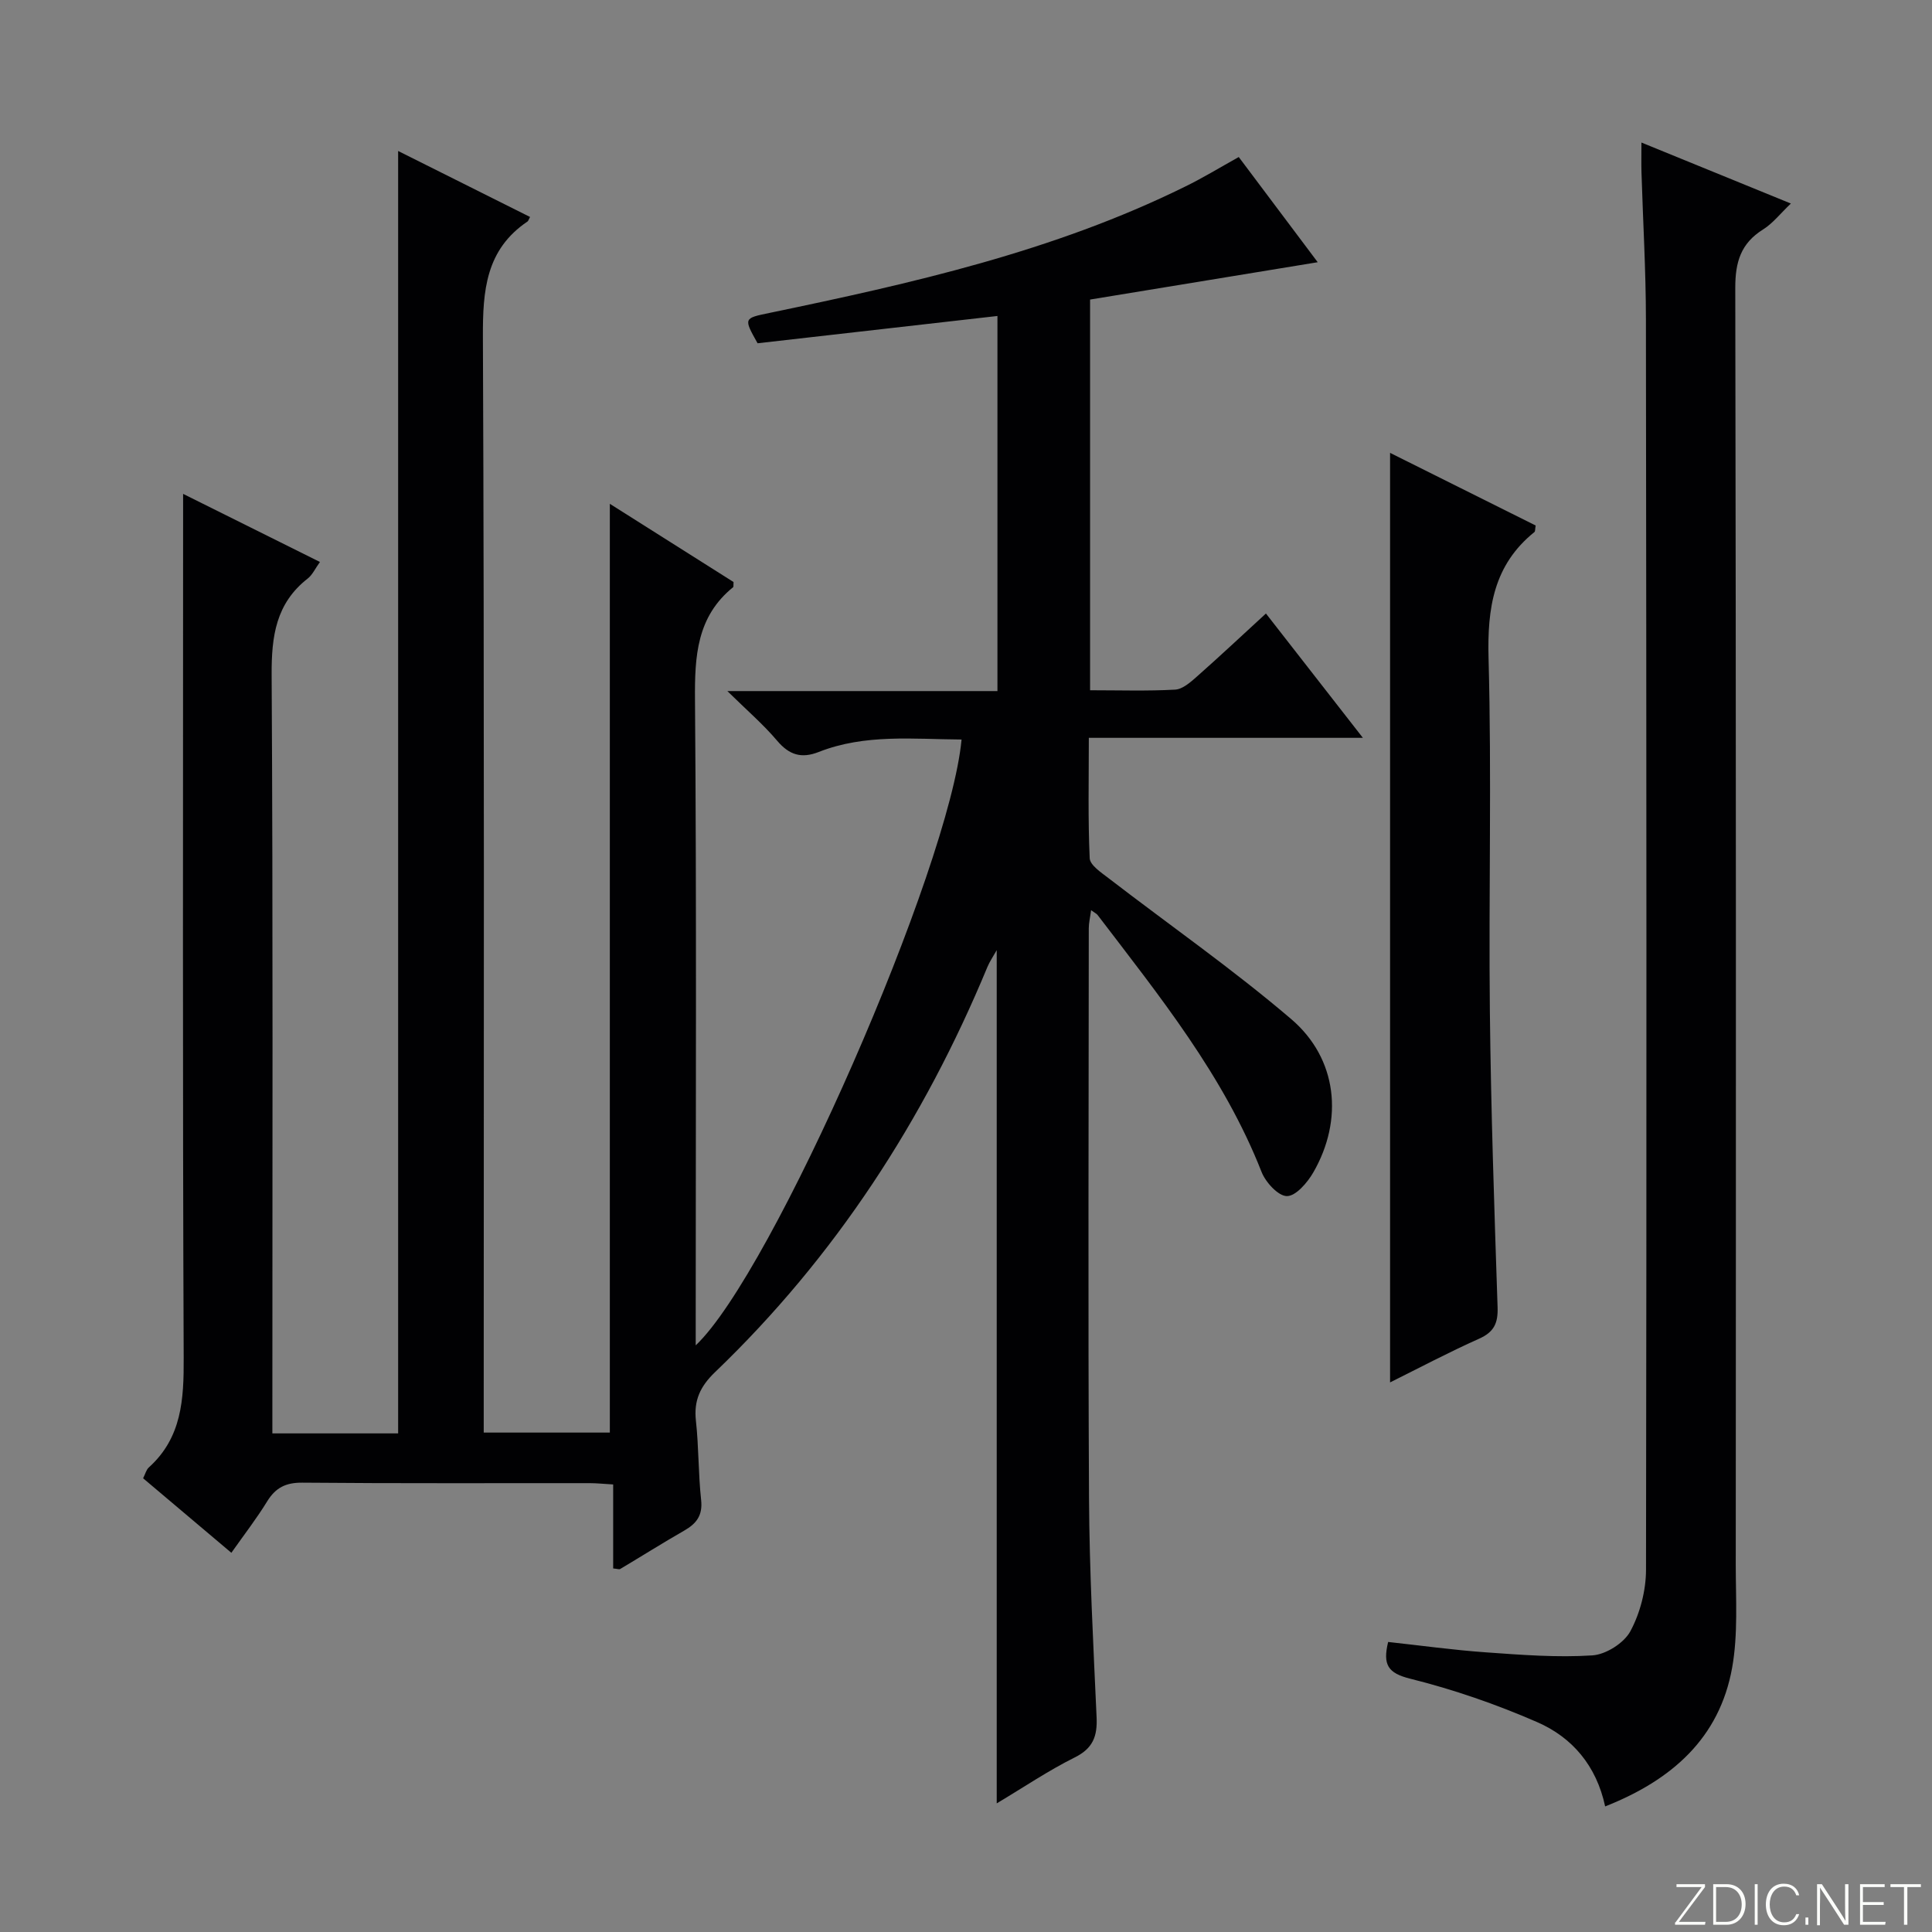 <svg enable-background="new 0 0 400 400" viewBox="0 0 400 400" xmlns="http://www.w3.org/2000/svg"><rect x="0" y="0" width="400" height="400" fill="#808080" stroke="none"/><g fill="#fbfcfa"><path d="m346.9 398 5.4-7.3h-5.2v-.6h5.9v.6l-5.4 7.2h5.5l-.1.6h-6.2v-.5z"/><path d="m354.7 390.1h2.8c2.3 0 3.9 1.6 3.9 4.1s-1.6 4.3-3.9 4.3h-2.8zm.6 7.8h2c2.2 0 3.3-1.6 3.3-3.6 0-1.8-1-3.6-3.3-3.6h-2z"/><path d="m363.9 390.1v8.4h-.6v-8.4z"/><path d="m372.5 396.3c-.4 1.3-1.4 2.3-3.2 2.3-2.4 0-3.7-1.9-3.7-4.3 0-2.3 1.2-4.3 3.7-4.3 1.8 0 2.9 1 3.2 2.4h-.6c-.4-1.1-1.1-1.8-2.5-1.8-2.1 0-3 1.9-3 3.7s.9 3.7 3 3.7c1.4 0 2.1-.7 2.5-1.7z"/><path d="m373.8 398.5v-1.5h.6v1.5z"/><path d="m376.2 398.5v-8.4h1c1.3 2 4.4 6.7 4.9 7.6-.1-1.2-.1-2.4-.1-3.8v-3.8h.7v8.4h-.9c-1.2-1.9-4.4-6.8-5-7.7.1 1.1 0 2.3 0 3.9v3.9h-.6z"/><path d="m390 394.4h-4.3v3.5h4.7l-.1.6h-5.2v-8.4h5.1v.6h-4.5v3.1h4.3v.7z"/><path d="m394.2 390.7h-2.8v-.6h6.3v.6h-2.8v7.8h-.7z"/></g><path d="m256.47 32.51c5.48 7.29 10.85 14.45 16.35 21.78-15.81 2.59-31.38 5.15-47.13 7.73v80.89c6.06 0 11.85.19 17.61-.13 1.56-.09 3.2-1.55 4.51-2.71 4.71-4.16 9.3-8.47 14.29-13.05 6.72 8.61 13.13 16.84 20.07 25.74-19.13 0-37.64 0-56.74 0 0 8.7-.19 16.83.18 24.93.07 1.42 2.34 2.93 3.84 4.08 12.64 9.73 25.77 18.88 37.88 29.22 9.6 8.2 10.86 20.84 4.58 31.74-1.22 2.11-3.6 4.9-5.46 4.91-1.79.01-4.42-2.85-5.26-5.01-7.85-19.98-21.16-36.42-33.96-53.21-.19-.25-.52-.38-1.33-.97-.19 1.46-.48 2.61-.48 3.76-.02 39.33-.16 78.66.05 117.99.08 15.13.89 30.25 1.57 45.37.17 3.89-.74 6.4-4.51 8.28-5.45 2.71-10.54 6.16-16.17 9.52 0-59.13 0-117.61 0-176.65-.77 1.37-1.47 2.38-1.93 3.49-13.17 31.75-31.53 60.03-56.4 83.89-3.05 2.93-4.41 5.83-3.95 10.03.6 5.45.49 10.97 1.08 16.42.35 3.19-.96 4.89-3.49 6.34-4.47 2.56-8.83 5.31-13.26 7.95-.22.13-.61-.04-1.46-.11 0-5.65 0-11.38 0-17.39-1.96-.11-3.41-.27-4.86-.27-19.83-.02-39.67.08-59.5-.1-3.43-.03-5.53 1.04-7.28 3.88-2.16 3.52-4.7 6.8-7.41 10.64-6.23-5.26-12.14-10.25-18.27-15.43.45-.88.64-1.75 1.18-2.24 6.85-6.18 7.26-14.1 7.22-22.7-.24-57.33-.12-114.66-.12-171.99 0-1.96 0-3.92 0-6.88 9.85 4.9 18.97 9.44 28.33 14.1-.97 1.34-1.54 2.65-2.53 3.43-6.59 5.14-7.51 11.95-7.47 19.9.29 50.16.15 100.33.15 150.49v6.6h26.04c0-88.28 0-176.5 0-265.51 9.15 4.57 18.23 9.11 27.31 13.66-.34.64-.38.84-.5.92-8.67 5.84-9.3 14.31-9.26 23.93.31 73.5.17 146.99.17 220.49v6.34h26.11c0-63.71 0-127.57 0-192.29 8.74 5.53 17.3 10.94 25.61 16.19-.04.75.01.99-.07 1.06-7.54 6.1-7.98 14.27-7.91 23.26.34 42.66.15 85.33.15 127.99v5.73c15.89-15 52.58-98.86 55.04-125.43-9.95-.06-19.96-1.2-29.55 2.57-3.6 1.42-6.12.64-8.63-2.32-2.85-3.37-6.24-6.28-10.31-10.28h55.92c0-26.15 0-51.84 0-77.66-16.75 1.91-33.24 3.78-49.66 5.65-2.94-5.22-2.86-5.18 2.46-6.28 29.46-6.13 58.78-12.71 86.02-26.14 3.73-1.82 7.26-3.98 11.14-6.14z" fill="#010103"/><path d="m332.33 374c-1.81-8.45-6.83-14.3-14.09-17.46-8.46-3.69-17.31-6.75-26.26-8.98-4.66-1.16-5.72-2.9-4.58-7.61 6.72.73 13.53 1.68 20.38 2.16 7.29.52 14.64 1.09 21.9.62 2.8-.18 6.55-2.55 7.87-5 2.03-3.77 3.24-8.47 3.24-12.77.14-86.29.09-172.58-.02-258.87-.01-10.14-.61-20.28-.92-30.42-.05-1.79-.01-3.58-.01-6.16 10.58 4.32 20.49 8.36 30.94 12.63-2.2 2.09-3.74 4.11-5.76 5.37-4.62 2.89-5.76 6.76-5.75 12.12.17 88.12.14 176.25.1 264.37 0 7.11.49 14.37-.75 21.29-2.62 14.58-12.5 23.27-26.29 28.71z" fill="#010103"/><path d="m287.8 286.21c0-64.27 0-128.12 0-192.45 9.96 4.97 20.11 10.03 30.14 15.04-.13.76-.07 1.2-.25 1.35-8.47 6.82-9.78 15.77-9.5 26.17.66 24.31.01 48.65.27 72.98.22 20.46.92 40.91 1.6 61.36.11 3.28-.73 5.13-3.84 6.51-6.29 2.81-12.4 6.05-18.42 9.04z" fill="#010103"/></svg>